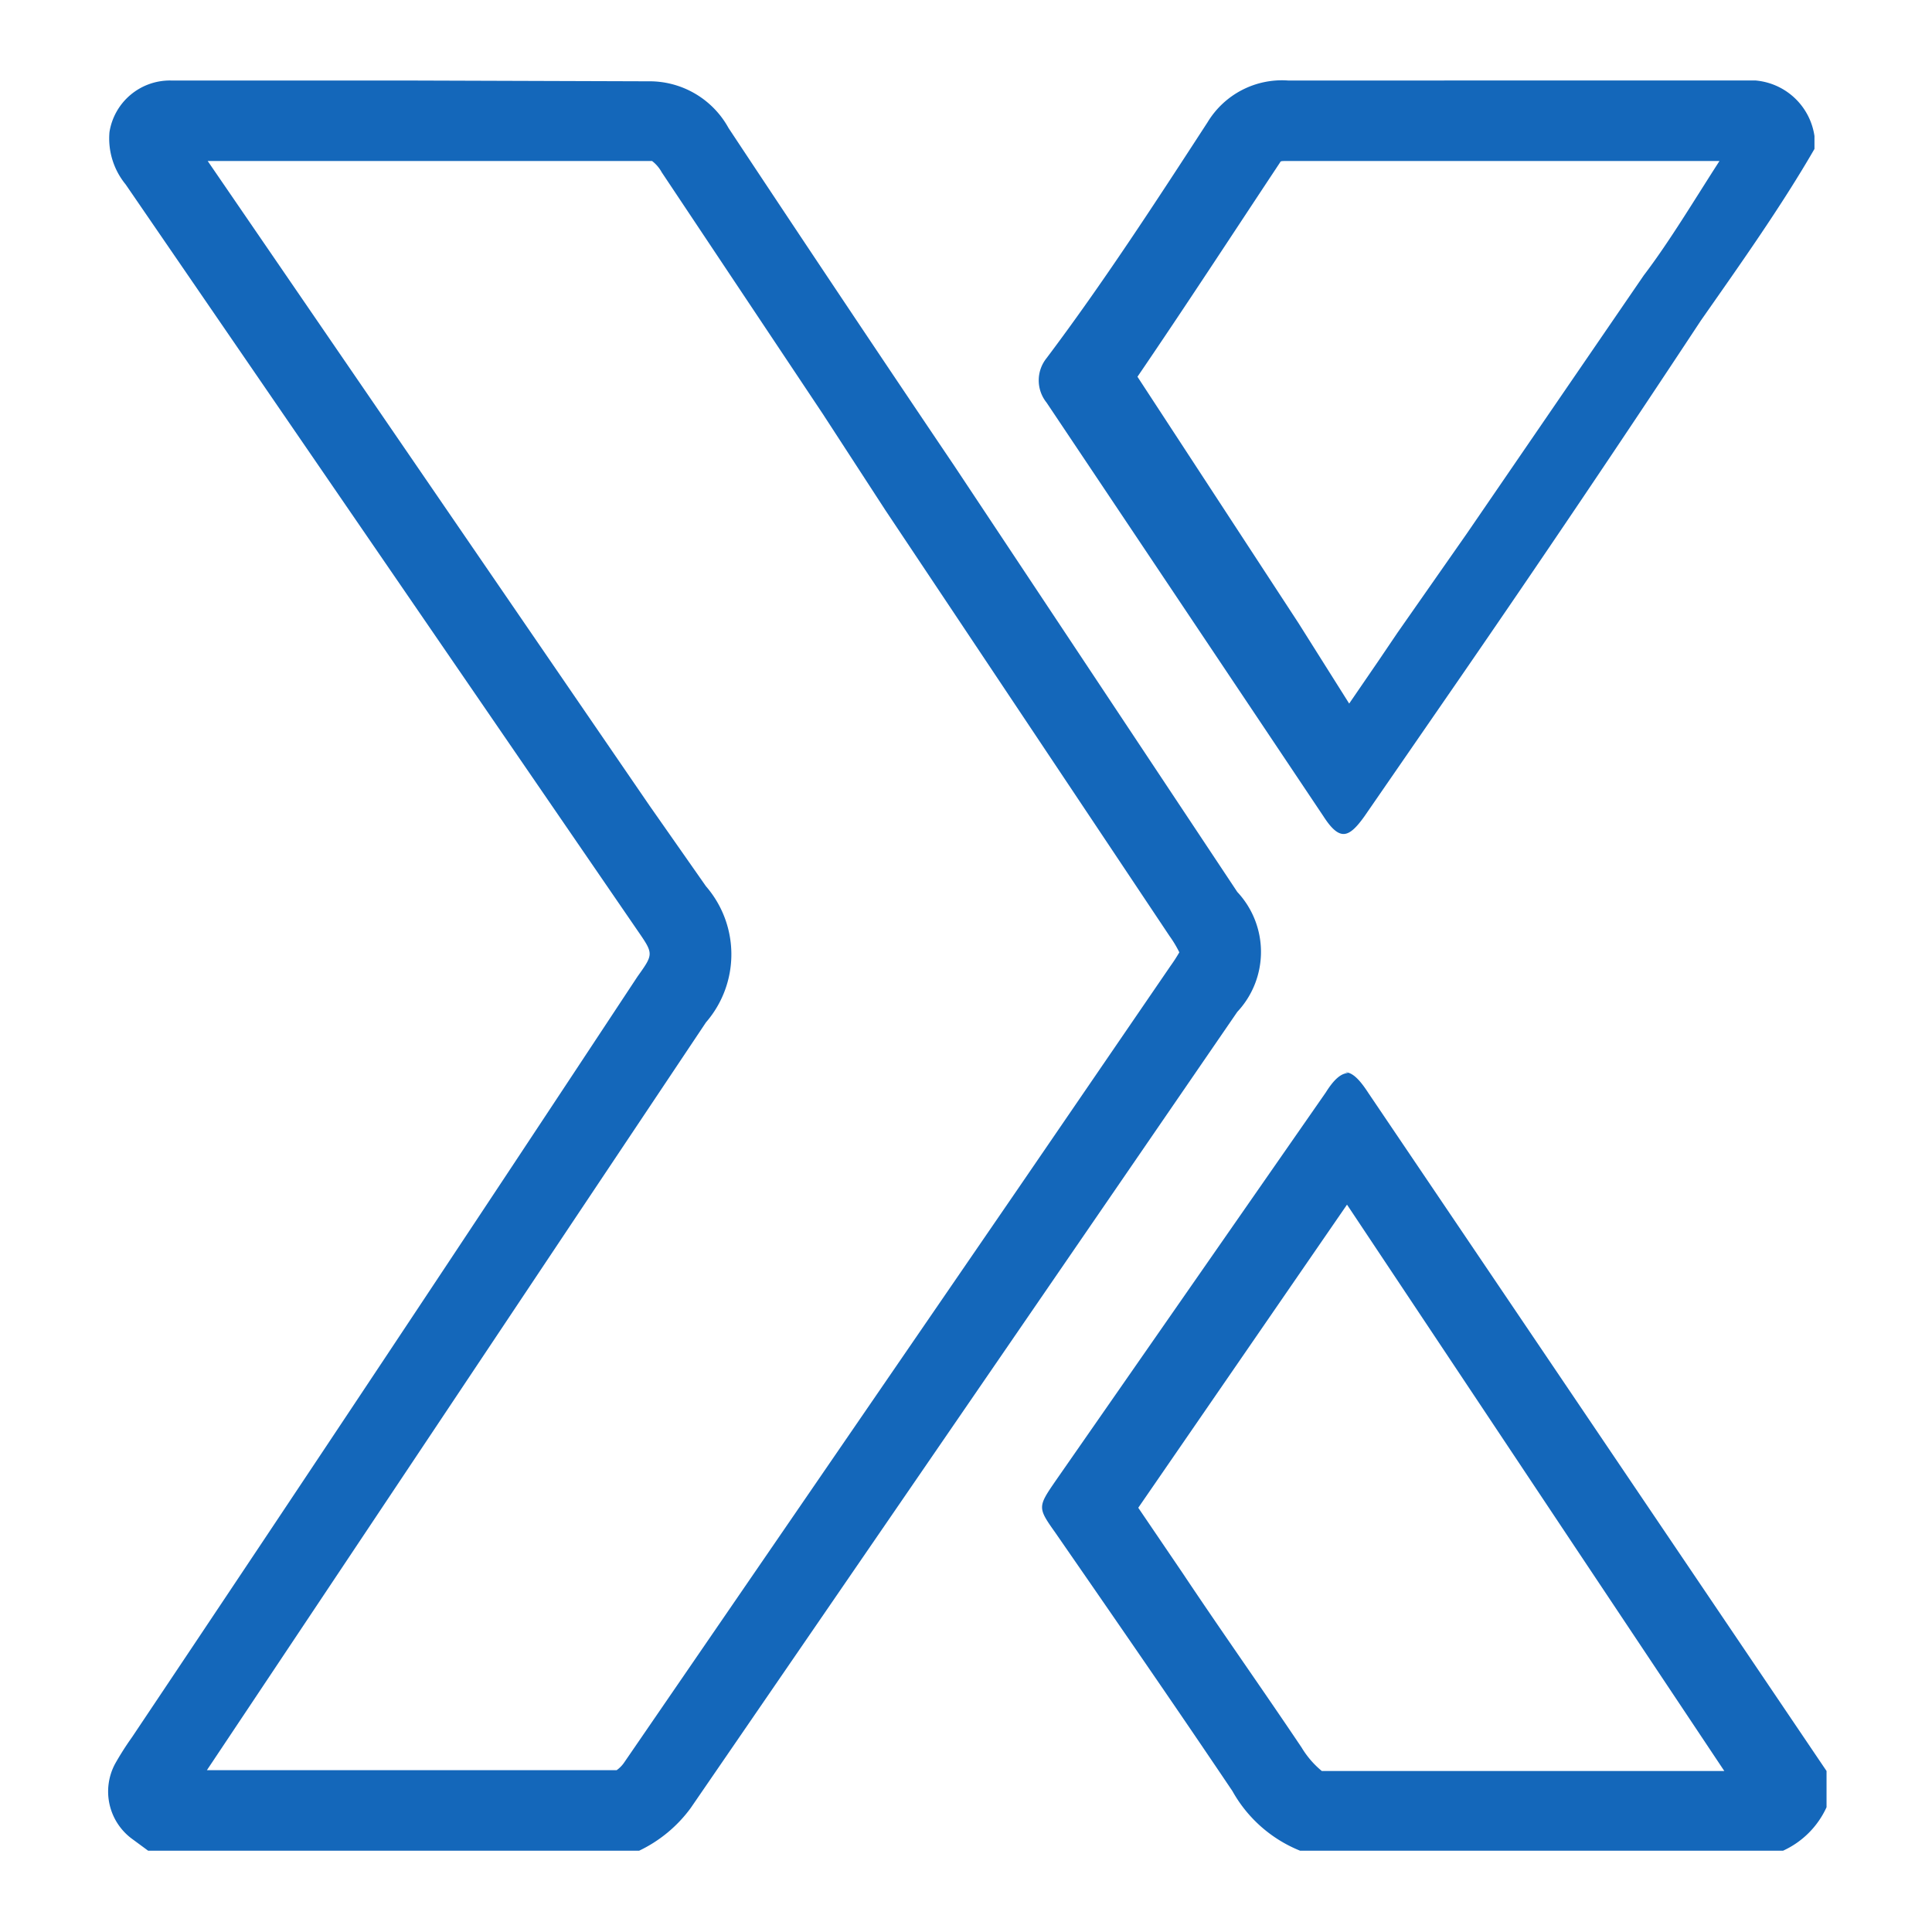 <svg id="Layer_1" data-name="Layer 1" xmlns="http://www.w3.org/2000/svg" viewBox="0 0 24 24"><defs><style>.cls-1{fill:#1467ba;}</style></defs><path class="cls-1" d="M8.1,2a.44.44,0,0,1,.12.14l2,3L11,6.34l3.53,5.29a1.42,1.42,0,0,1,.12.2,2,2,0,0,1-.11.17l-1.91,2.79L7.75,21.9a.38.38,0,0,1-.09.09H2.57l4.55-6.82L8.77,12.7a1.29,1.29,0,0,0,0-1.69l-.7-1L2.58,2H8.1M5,1H2.12a.76.76,0,0,0-.76.64.9.9,0,0,0,.2.65l6.36,9.27c.2.29.2.29,0,.57Q4.8,16.86,1.64,21.58a3.7,3.7,0,0,0-.21.33.73.73,0,0,0,.22.94l.19.14h6.1a1.7,1.7,0,0,0,.64-.53l6.79-9.89a1.09,1.09,0,0,0,0-1.49l-3.52-5.3q-1.41-2.09-2.8-4.19a1.12,1.12,0,0,0-1-.58Z"/><path class="cls-1" d="M16.71,14.93l2.85,4.28L21.42,22h-5a1.13,1.13,0,0,1-.25-.29c-.49-.73-1-1.45-1.48-2.17l-.55-.81,2.61-3.79m0-1.61c-.09,0-.18.08-.28.24L13.11,18.4c-.22.32-.22.33,0,.64.74,1.07,1.48,2.14,2.2,3.21a1.68,1.68,0,0,0,.84.74h6a1.09,1.09,0,0,0,.54-.54V22a0,0,0,0,0,0,0L17,13.58c-.11-.17-.2-.26-.29-.26Z"/><path class="cls-1" d="M21.36,2c-.31.48-.62,1-.94,1.42l-2.2,3.21-.86,1.23-.23.34-.37.54-.63-1-2-3.06c.6-.88,1.18-1.77,1.77-2.66C15.91,2,15.91,2,16,2h5.37m.45-1H16a1.08,1.08,0,0,0-1,.52c-.65,1-1.3,2-2,2.93a.44.44,0,0,0,0,.55l3.44,5.14c.09.14.17.22.25.22s.16-.08.26-.22l1.18-1.71q1.53-2.22,3-4.45c.49-.7,1-1.42,1.41-2.13V1.69A.81.81,0,0,0,21.81,1Z"/></svg>